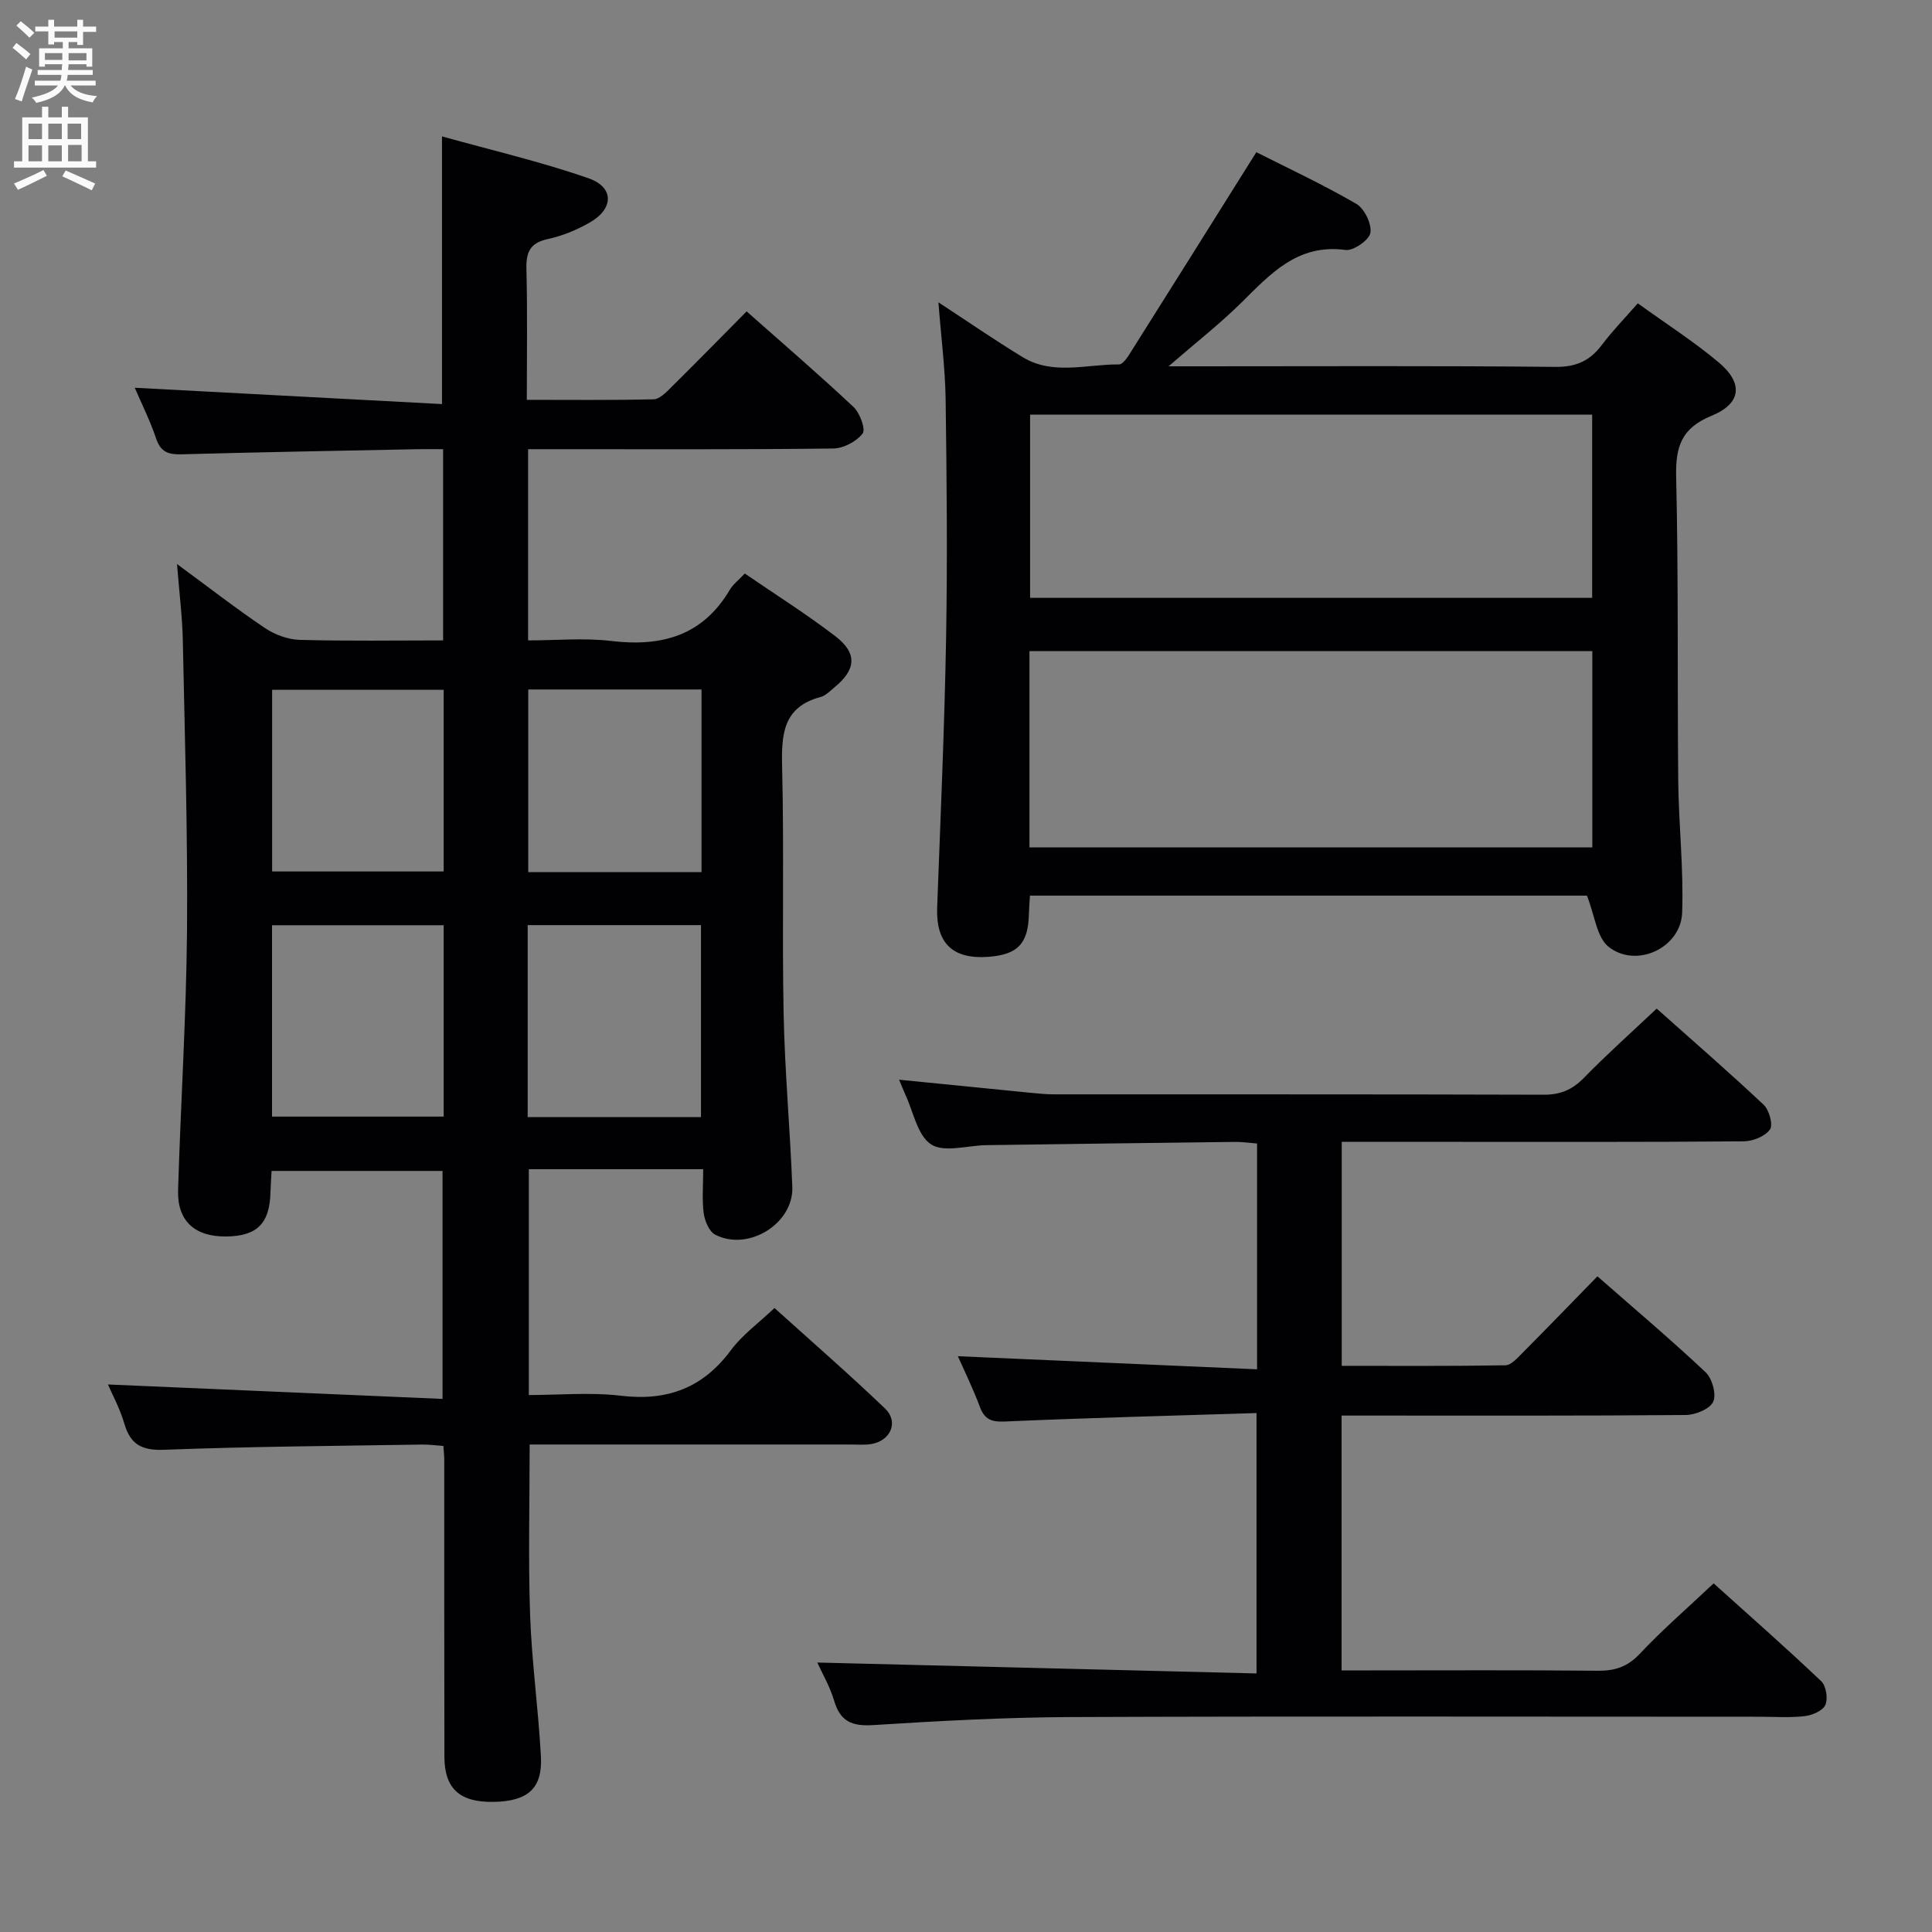 <svg enable-background="new 0 0 400 400" viewBox="0 0 400 400" xmlns="http://www.w3.org/2000/svg"><rect x="0" y="0" width="400" height="400" fill="#808080" stroke="none"/><g fill="#010104"><path d="m36.65 116.78c6.73 4.94 12.34 9.31 18.22 13.26 2.06 1.38 4.79 2.38 7.24 2.44 9.79.27 19.59.11 29.63.11 0-13.32 0-26.09 0-39.59-1.74 0-3.49-.03-5.24 0-16.31.33-32.62.61-48.93 1.06-2.7.07-4.29-.45-5.24-3.25-1.26-3.75-3.06-7.32-4.43-10.53 21.12 1.12 42.19 2.24 63.61 3.38 0-18.85 0-36.54 0-55.42 10.21 2.85 20.46 5.23 30.34 8.67 5.31 1.85 5.24 6.28.32 9.12-2.7 1.56-5.72 2.81-8.75 3.46-3.76.81-4.53 2.8-4.43 6.3.23 8.79.08 17.59.08 26.99 9.06 0 17.67.1 26.27-.11 1.21-.03 2.54-1.41 3.56-2.42 5.2-5.14 10.31-10.36 15.68-15.78 7.56 6.7 15 13.09 22.14 19.8 1.32 1.24 2.55 4.61 1.87 5.49-1.28 1.66-3.97 3.08-6.09 3.1-19.16.23-38.33.14-57.5.14-1.79 0-3.59 0-5.66 0v39.59c5.73 0 11.56-.56 17.24.12 10.43 1.24 18.91-1.09 24.53-10.62.66-1.11 1.78-1.95 3.09-3.35 6.31 4.33 12.74 8.37 18.75 12.98 4.61 3.54 4.3 6.92-.19 10.59-.9.74-1.79 1.71-2.85 1.99-7.84 2.09-8.14 7.77-7.98 14.55.42 16.99-.03 34 .31 50.99.24 11.97 1.34 23.91 1.8 35.88.3 7.6-9.09 13.44-15.96 9.91-1.25-.64-2.16-2.83-2.38-4.42-.38-2.75-.11-5.6-.11-9.14-6.36 0-12.28 0-18.19 0-5.83 0-11.65 0-17.91 0v46.76c6.22 0 12.71-.61 19.04.14 9.61 1.15 16.99-1.59 22.8-9.43 2.33-3.15 5.68-5.56 9.02-8.73 7.47 6.74 15.34 13.59 22.88 20.8 2.84 2.71 1.25 6.58-2.67 7.33-1.45.28-2.99.13-4.49.13-20.33.01-40.66 0-61 0-1.8 0-3.6 0-5.41 0 0 12.04-.31 23.65.09 35.23.34 9.79 1.71 19.53 2.24 29.32.36 6.69-2.72 9.34-9.87 9.44-6.92.1-10.09-2.73-10.11-9.33-.05-20.5-.02-41-.03-61.5 0-.82-.1-1.63-.18-2.86-1.51-.1-2.94-.31-4.37-.29-17.81.29-35.62.4-53.42 1.08-4.66.18-7-1.07-8.28-5.45-.91-3.13-2.52-6.05-3.38-8.07 22.86.99 45.86 1.98 69.27 2.99 0-16.38 0-31.61 0-47.2-11.63 0-23.35 0-35.39 0-.08 1.51-.19 2.96-.23 4.41-.16 6.46-2.76 9.08-9.14 9.16-6.54.08-10.19-3.21-9.99-9.62.54-17.96 1.7-35.91 1.85-53.87.16-19.97-.46-39.95-.87-59.93-.1-4.89-.73-9.76-1.2-15.8zm72.6 114.5h35.88c0-13.49 0-26.66 0-39.74-12.21 0-23.96 0-35.88 0zm-17.39-39.72c-12.22 0-23.91 0-35.54 0v39.62h35.54c0-13.35 0-26.3 0-39.62zm53.38-48.81c-12.27 0-24.02 0-35.87 0v37.81h35.87c0-12.6 0-25 0-37.81zm-53.38.07c-12.21 0-23.9 0-35.52 0v37.61h35.52c0-12.69 0-24.98 0-37.61z"/><path d="m194.29 62.59c6.03 3.95 11.63 7.81 17.42 11.34 6.3 3.84 13.27 1.46 19.95 1.52.96.01 2.1-1.99 2.88-3.23 8.42-13.34 16.79-26.71 25.57-40.71 6.41 3.24 13.72 6.65 20.68 10.68 1.69.98 3.23 4.14 2.94 6-.23 1.49-3.51 3.78-5.15 3.56-9.9-1.33-15.52 4.93-21.59 10.93-4.42 4.37-9.35 8.21-15.05 13.16h6.09c24.66 0 49.33-.13 73.99.12 4.35.04 7.19-1.28 9.67-4.6 2.17-2.89 4.72-5.49 7.4-8.56 5.8 4.19 11.55 7.87 16.74 12.22 5.15 4.32 4.72 8.52-1.47 11.06-6.18 2.53-7.48 6.33-7.33 12.59.49 20.98.23 41.98.43 62.98.09 9.11 1.14 18.23.81 27.31-.27 7.29-9.48 11.61-15.22 7.07-2.47-1.95-2.87-6.51-4.49-10.6-37.5 0-76.23 0-115.32 0-.08 1.31-.19 2.59-.22 3.86-.14 6.06-2.3 8.35-8.36 8.81-7.45.56-10.91-2.85-10.63-10.23.69-18.62 1.52-37.24 1.85-55.86.29-16.49.13-32.99-.1-49.49-.11-6.44-.95-12.85-1.49-19.93zm18.85 112.86h116.53c0-13.78 0-27.18 0-40.65-39.02 0-77.71 0-116.53 0zm116.5-51.67c0-12.89 0-25.43 0-37.93-39.04 0-77.71 0-116.37 0v37.93z"/><path d="m169.21 344.21c30.39.75 60.44 1.5 90.94 2.26 0-18.3 0-35.67 0-53.91-17.57.55-34.85.99-52.11 1.75-2.84.12-4.21-.46-5.19-3.09-1.38-3.7-3.13-7.27-4.53-10.43 20.55.9 41.06 1.8 61.94 2.71 0-16.29 0-31.35 0-46.75-1.68-.13-3.13-.35-4.58-.33-17.15.2-34.3.43-51.44.67-3.9.05-8.73 1.6-11.45-.15-2.85-1.83-3.69-6.8-5.39-10.41-.42-.9-.77-1.84-1.25-2.99 9.11.91 18.06 1.81 27.01 2.69 1.65.16 3.31.34 4.96.34 33.83.02 67.66-.03 101.49.08 3.46.01 5.9-1.02 8.3-3.47 4.74-4.86 9.82-9.39 15.09-14.36 7.12 6.34 14.76 12.97 22.14 19.9 1.15 1.08 2 4.17 1.31 5.13-1.01 1.42-3.52 2.43-5.41 2.45-20.16.17-40.33.11-60.49.11-7.46 0-14.93 0-22.76 0v46.37c11.38 0 22.63.08 33.88-.11 1.19-.02 2.48-1.5 3.5-2.52 5.14-5.17 10.21-10.42 15.56-15.9 7.79 6.83 15.28 13.15 22.4 19.86 1.36 1.28 2.27 4.57 1.57 6.1-.69 1.51-3.68 2.73-5.67 2.75-21.83.19-43.66.12-65.49.12-1.81 0-3.62 0-5.78 0v52.76h5.5c15.83 0 31.66-.09 47.5.07 3.56.04 6.18-.79 8.73-3.5 4.65-4.95 9.82-9.42 15.3-14.59 7.12 6.41 14.83 13.19 22.27 20.25 1.02.97 1.44 3.62.86 4.92-.54 1.21-2.73 2.14-4.3 2.32-3.13.36-6.32.12-9.49.12-47.5 0-94.99-.12-142.49.07-13.62.06-27.25.8-40.85 1.66-4.35.27-6.8-.7-8.08-5.01-.88-2.98-2.5-5.74-3.5-7.94z"/></g><path d="m2.6 9.9.8-1c.9.7 1.9 1.4 2.9 2.3l-.9 1.1c-1.1-1-2-1.8-2.8-2.4zm.5 10.6c.9-2.1 1.6-4.3 2.3-6.7.4.2.8.4 1.3.6-.7 2.1-1.5 4.3-2.2 6.6zm.3-15.2.9-.9c1 .8 2 1.6 2.8 2.4l-1 1c-.9-.9-1.8-1.7-2.7-2.5zm12.6-1.2h1.2v1.4h2.7v1.1h-2.7v2.7h-1.2v-.6h-1.8v1.3h4.9v3.8h-1.2v-.5h-3.7c0 .4-.1.9-.1 1.2h5.1v1h-5.2c0 .5-.1.9-.2 1.2h6v1h-5.2c1.1 1.3 2.9 2 5.5 2.2-.4.4-.7.8-.9 1.3-2.9-.5-4.8-1.6-5.7-3.5h-.1c-.8 1.7-2.7 2.9-5.9 3.6-.2-.4-.6-.8-.9-1.1 2.8-.6 4.6-1.4 5.4-2.5h-4.8v-1h5.3c.1-.3.2-.7.2-1.2h-4.9v-1h5c0-.4 0-.8.1-1.2h-3.6v.5h-1.2v-3.8h4.9v-1.3h-1.8v.5h-1.2v-2.7h-2.7v-1h2.7v-1.4h1.2v1.4h4.8zm-6.7 8.3h3.6c0-.4 0-.9 0-1.4h-3.6zm1.9-4.6h4.8v-1.3h-4.7v1.3zm6.7 3.2h-3.7v1.5h3.7z" fill="#fbfafa"/><path d="m8.7 22.1h1.3v2.2h2.8v-2.2h1.3v2.2h4.1v9.1h1.7v1.3h-17v-1.3h1.7v-9.1h4.1zm.3 13.1.7 1.2c-1.8.9-3.8 1.9-6 2.9-.2-.4-.5-.8-.8-1.3 2.3-1 4.4-1.9 6.1-2.8zm-3.1-6.4h2.8v-3.2h-2.8zm0 4.6h2.8v-3.3h-2.8zm4.1-4.6h2.8v-3.2h-2.8zm0 4.6h2.8v-3.3h-2.8zm3.6 1.9c2.1.9 4.1 1.8 6.1 2.7l-.7 1.4c-2.2-1.1-4.2-2-6.1-2.9zm3.2-9.7h-2.8v3.2h2.8zm-2.7 7.8h2.8v-3.4h-2.8z" fill="#fbfafa"/></svg>